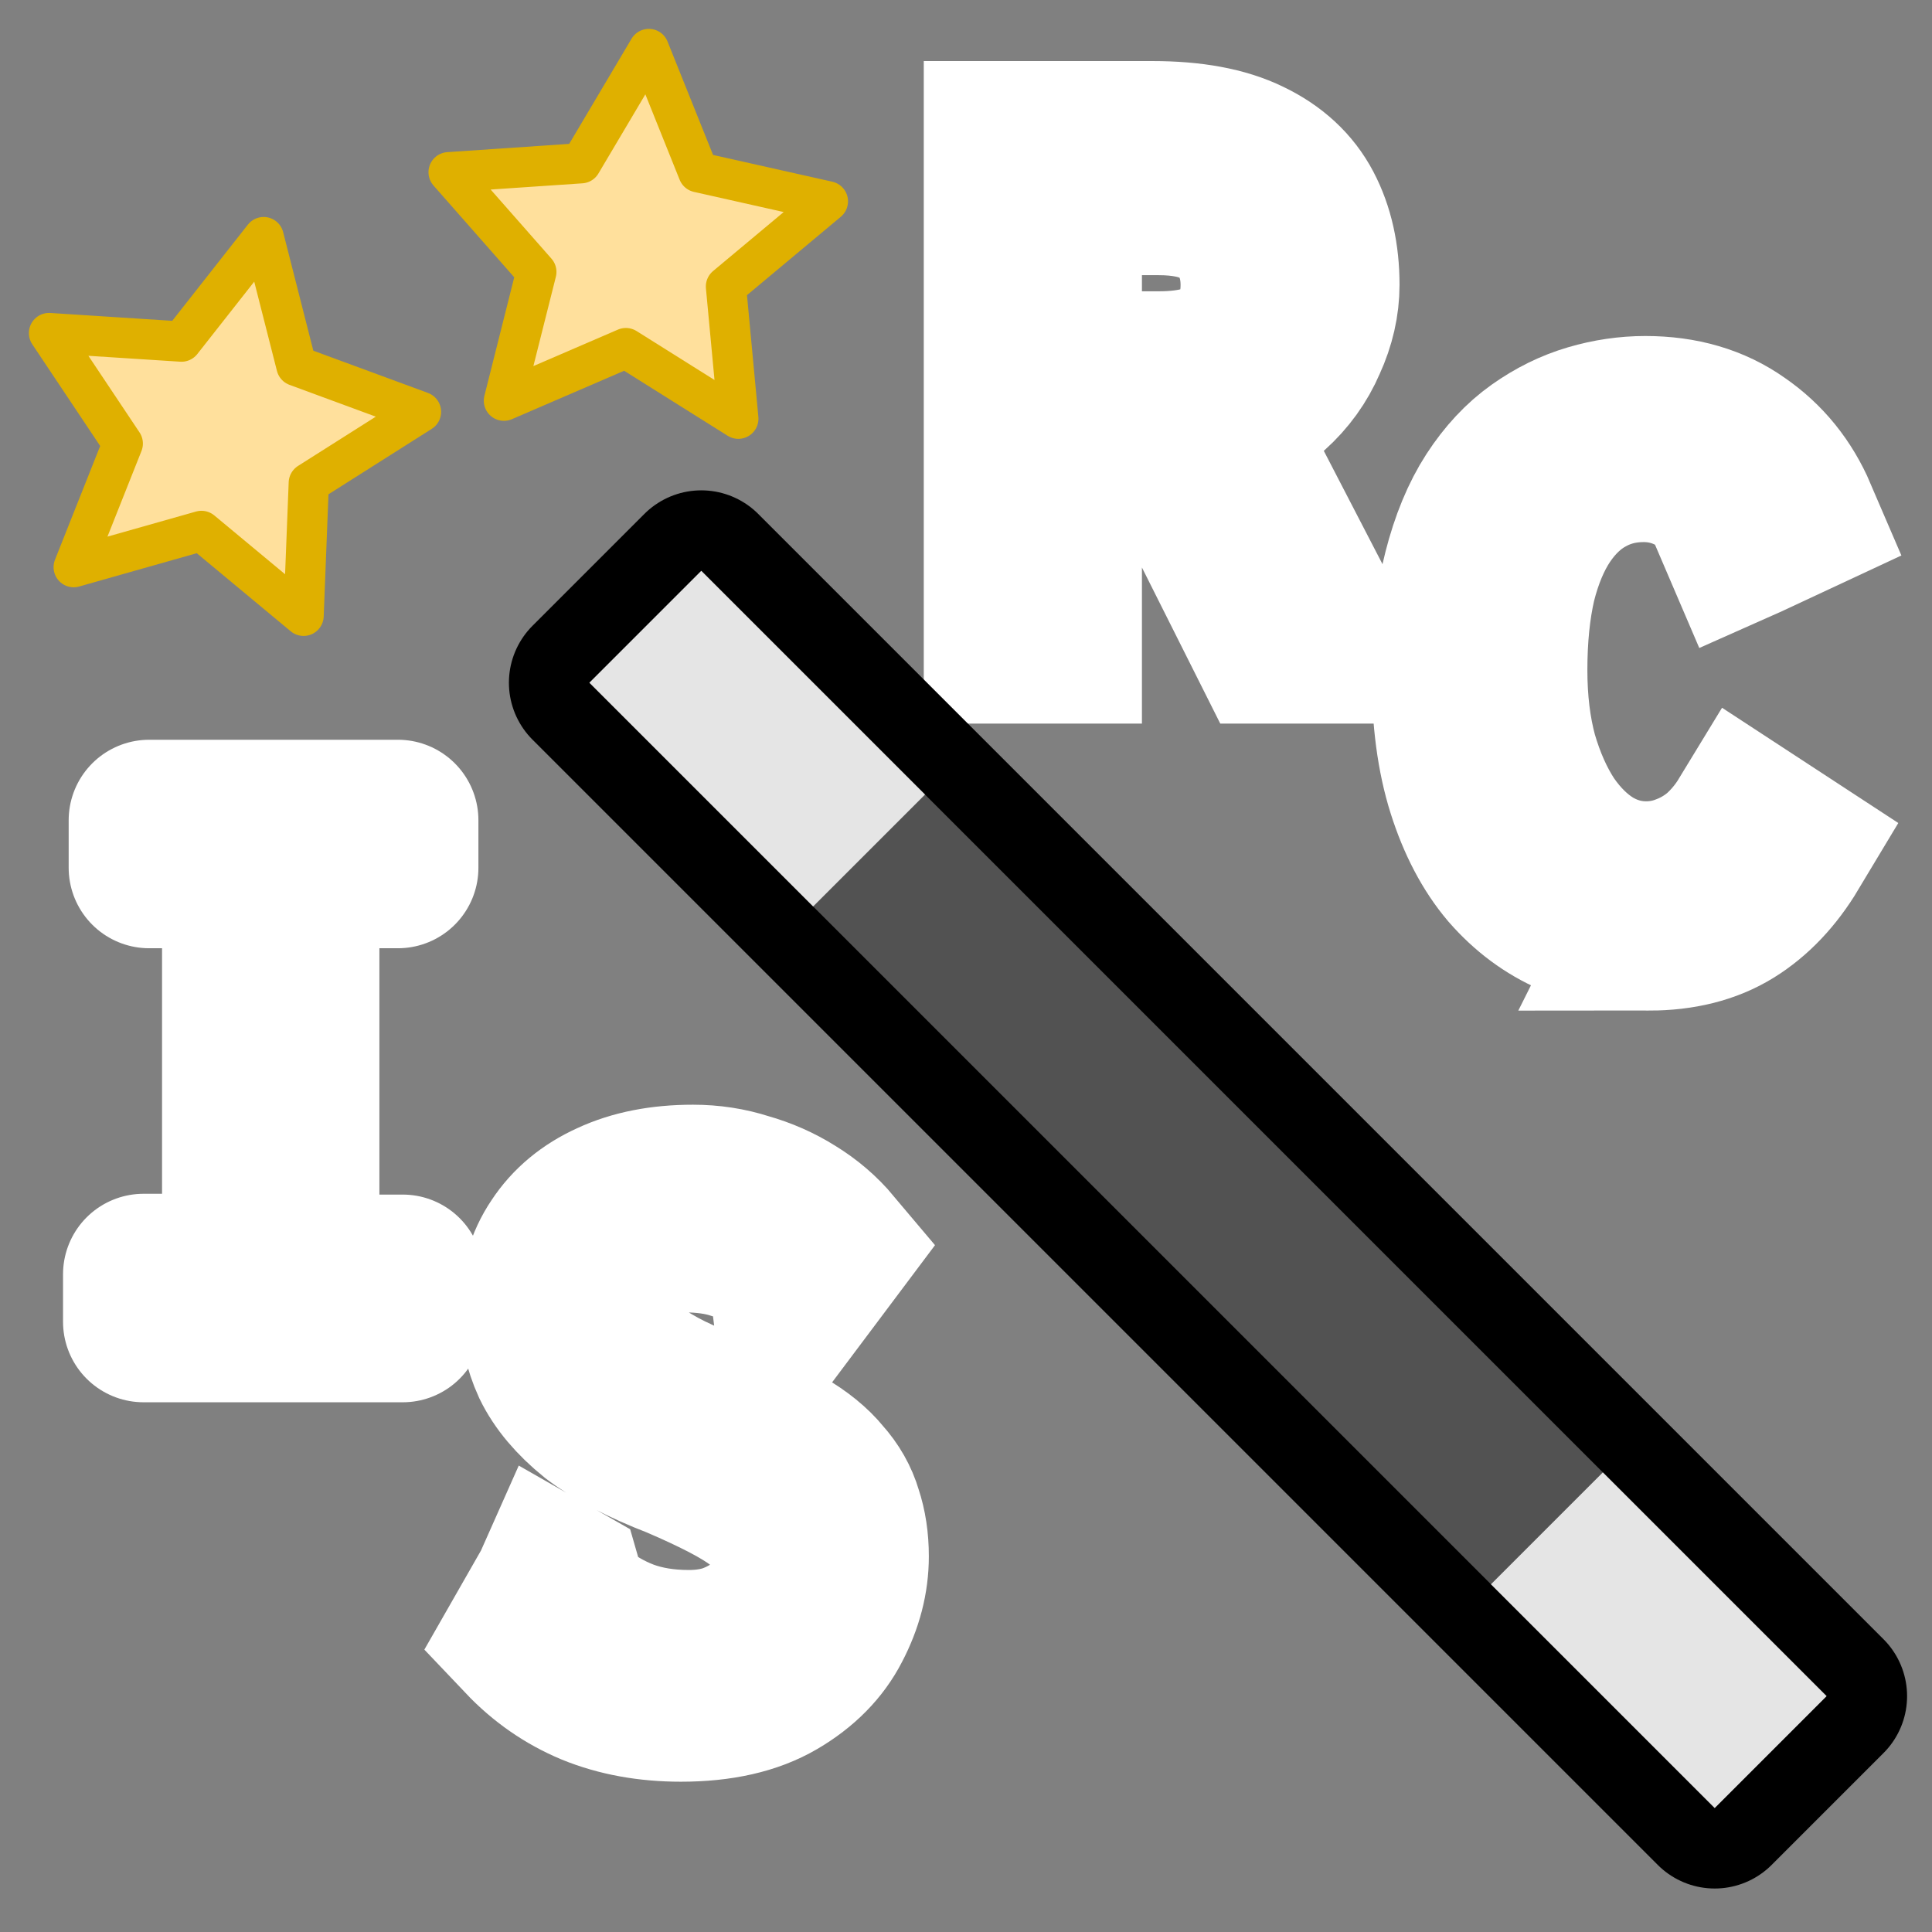 <?xml version="1.0" encoding="UTF-8" standalone="no"?>
<!-- Created with Inkscape (http://www.inkscape.org/) -->

<svg
   width="48"
   height="48"
   viewBox="0 0 48 48"
   version="1.1"
   id="svg1"
   xmlns="http://www.w3.org/2000/svg"
   xmlns:svg="http://www.w3.org/2000/svg">
  <rect x="0" y="0" width="48" height="48" fill="#808080" stroke="none"/>
  <defs
     id="defs1" />
  <g
     id="layer1">
    <path
       d="m 3.566,32.839 v -1.18 h 2.46 v -10.1 h -2.32 v -1.18 h 6.18 v 1.18 h -2.46 v 10.12 H 10.006 v 1.16 z"
       id="text1"
       style="font-size:20px;line-height:1.25;font-family:Inconsolata;-inkscape-font-specification:Inconsolata;text-align:center;letter-spacing:0px;word-spacing:0px;text-anchor:middle;stroke:#ffffff;stroke-width:4;stroke-linejoin:round;stroke-dasharray:none;paint-order:stroke fill markers"
       aria-label="I" />
    <path
       d="m 16.917,42.266 q -1.22,0 -2.2,-0.4 -0.96,-0.4 -1.7,-1.18 l 0.72,-1.26 0.08,-0.18 0.14,0.08 q 0.04,0.14 0.1,0.32 0.06,0.16 0.28,0.4 0.52,0.44 1.2,0.7 0.7,0.26 1.58,0.26 0.56,0 1.02,-0.16 0.48,-0.18 0.82,-0.46 0.36,-0.3 0.54,-0.68 0.2,-0.4 0.2,-0.84 0,-0.34 -0.08,-0.62 -0.06,-0.28 -0.26,-0.5 -0.18,-0.24 -0.5,-0.46 -0.32,-0.24 -0.82,-0.5 -0.5,-0.26 -1.2,-0.56 -1.3,-0.5 -2.06,-1.08 -0.74,-0.6 -1.06,-1.26 -0.3,-0.66 -0.3,-1.36 0,-0.92 0.46,-1.6 0.46,-0.7 1.3,-1.08 0.86,-0.4 2.04,-0.4 0.68,0 1.3,0.2 0.64,0.18 1.18,0.52 0.56,0.34 0.98,0.84 l -0.78,1.04 -0.12,0.16 -0.12,-0.08 q -0.02,-0.16 -0.08,-0.32 -0.06,-0.16 -0.28,-0.4 -0.48,-0.46 -1.02,-0.62 -0.54,-0.18 -1.28,-0.18 -0.5,0 -0.9,0.14 -0.38,0.14 -0.66,0.4 -0.28,0.26 -0.44,0.6 -0.14,0.32 -0.14,0.68 0,0.34 0.08,0.62 0.08,0.28 0.28,0.54 0.2,0.26 0.54,0.52 0.36,0.26 0.88,0.52 0.54,0.26 1.3,0.56 0.92,0.38 1.52,0.76 0.62,0.36 0.96,0.78 0.36,0.4 0.5,0.88 0.16,0.48 0.16,1.06 0,0.86 -0.44,1.7 -0.42,0.82 -1.34,1.36 -0.92,0.54 -2.38,0.54 z"
       id="text1-8"
       style="font-size:20px;line-height:1.25;font-family:Inconsolata;-inkscape-font-specification:Inconsolata;text-align:center;letter-spacing:0px;word-spacing:0px;text-anchor:middle;stroke:#ffffff;stroke-width:4;stroke-dasharray:none;paint-order:stroke fill markers"
       aria-label="S" />
    <path
       d="M 24.951,15.977 V 3.517 h 3.68 q 1.48,0 2.38,0.44 0.92,0.44 1.34,1.24 0.42,0.8 0.42,1.88 0,0.7 -0.32,1.4 -0.3,0.7 -0.88,1.22 -0.56,0.52 -1.34,0.72 l 2.88,5.56 h -1.56 l -2.76,-5.5 h -2.42 v 5.5 z m 1.42,-6.74 h 2.42 q 1.34,0 1.94,-0.58 0.6,-0.6 0.6,-1.58 0,-0.62 -0.26,-1.12 -0.26,-0.52 -0.82,-0.82 -0.56,-0.3 -1.46,-0.3 h -2.42 z"
       id="text1-3"
       style="font-size:20px;line-height:1.25;font-family:Inconsolata;-inkscape-font-specification:Inconsolata;text-align:center;letter-spacing:0px;word-spacing:0px;text-anchor:middle;stroke:#ffffff;stroke-width:4;stroke-dasharray:none;paint-order:stroke fill markers"
       aria-label="R" />
    <path
       d="m 40.958,23.108 q -1.02,0 -1.9,-0.36 -0.88,-0.38 -1.56,-1.16 -0.66,-0.78 -1.04,-1.98 -0.38,-1.2 -0.38,-2.86 0,-1.46 0.28,-2.54 0.28,-1.1 0.76,-1.84 0.48,-0.74 1.1,-1.18 0.62,-0.44 1.3,-0.64 0.68,-0.2 1.36,-0.2 1.36,0 2.32,0.68 0.96,0.66 1.44,1.78 l -1.2,0.56 -0.18,0.08 -0.06,-0.14 q 0.06,-0.16 0,-0.28 -0.06,-0.14 -0.22,-0.42 -0.5,-0.68 -1.04,-0.9 -0.52,-0.24 -1.1,-0.24 -0.78,0 -1.42,0.36 -0.62,0.34 -1.08,1.02 -0.44,0.66 -0.68,1.62 -0.22,0.96 -0.22,2.18 0,1.18 0.26,2.14 0.28,0.96 0.74,1.66 0.48,0.7 1.1,1.08 0.64,0.38 1.36,0.38 0.5,0 0.96,-0.18 0.48,-0.18 0.88,-0.52 0.4,-0.36 0.68,-0.82 l 1.04,0.68 q -0.6,1 -1.44,1.52 -0.84,0.52 -2.06,0.52 z"
       id="text1-4"
       style="font-size:20px;line-height:1.25;font-family:Inconsolata;-inkscape-font-specification:Inconsolata;text-align:center;letter-spacing:0px;word-spacing:0px;text-anchor:middle;stroke:#ffffff;stroke-width:4;stroke-dasharray:none;paint-order:stroke fill markers"
       aria-label="C" />
    <g
       id="g6"
       transform="rotate(45,12.195,30.641)">
      <rect
         style="fill:#e5e5e5;fill-opacity:1;stroke:#000000;stroke-width:4;stroke-linejoin:round;stroke-dasharray:none;stroke-opacity:1"
         id="rect6"
         width="39.538"
         height="3.931"
         x="4.254"
         y="15.306" />
      <rect
         style="fill:#525252;fill-opacity:1;stroke-width:0.377"
         id="rect4"
         width="39.538"
         height="3.931"
         x="4.254"
         y="15.306" />
      <rect
         style="fill:#e5e5e5;fill-opacity:1;stroke-width:0.377"
         id="rect5"
         width="7.861"
         height="3.931"
         x="4.254"
         y="15.306" />
      <rect
         style="fill:#e5e5e5;fill-opacity:1;stroke-width:0.377"
         id="rect5-0"
         width="7.861"
         height="3.931"
         x="35.931"
         y="15.306" />
    </g>
    <path
       style="fill:#ffe09c;fill-opacity:1;stroke:#dfb000;stroke-width:1.536;stroke-linejoin:round;stroke-dasharray:none;stroke-opacity:1"
       id="path6"
       d="M 6.875,9.625 2.583,6.93 -2.071,8.938 -0.834,4.023 -4.182,0.218 0.875,-0.125 3.46,-4.485 5.348,0.219 10.293,1.329 6.403,4.579 Z"
       transform="matrix(0.651,0,0,0.651,13.868,4.137)" />
    <path
       style="fill:#ffe09c;fill-opacity:1;stroke:#dfb000;stroke-width:1.536;stroke-linejoin:round;stroke-dasharray:none;stroke-opacity:1"
       id="path6-2"
       d="M 6.875,9.625 2.583,6.93 -2.071,8.938 -0.834,4.023 -4.182,0.218 0.875,-0.125 3.46,-4.485 5.348,0.219 10.293,1.329 6.403,4.579 Z"
       transform="matrix(0.281,-0.588,0.587,0.281,2.878,11.57)" />
  </g>
</svg>
